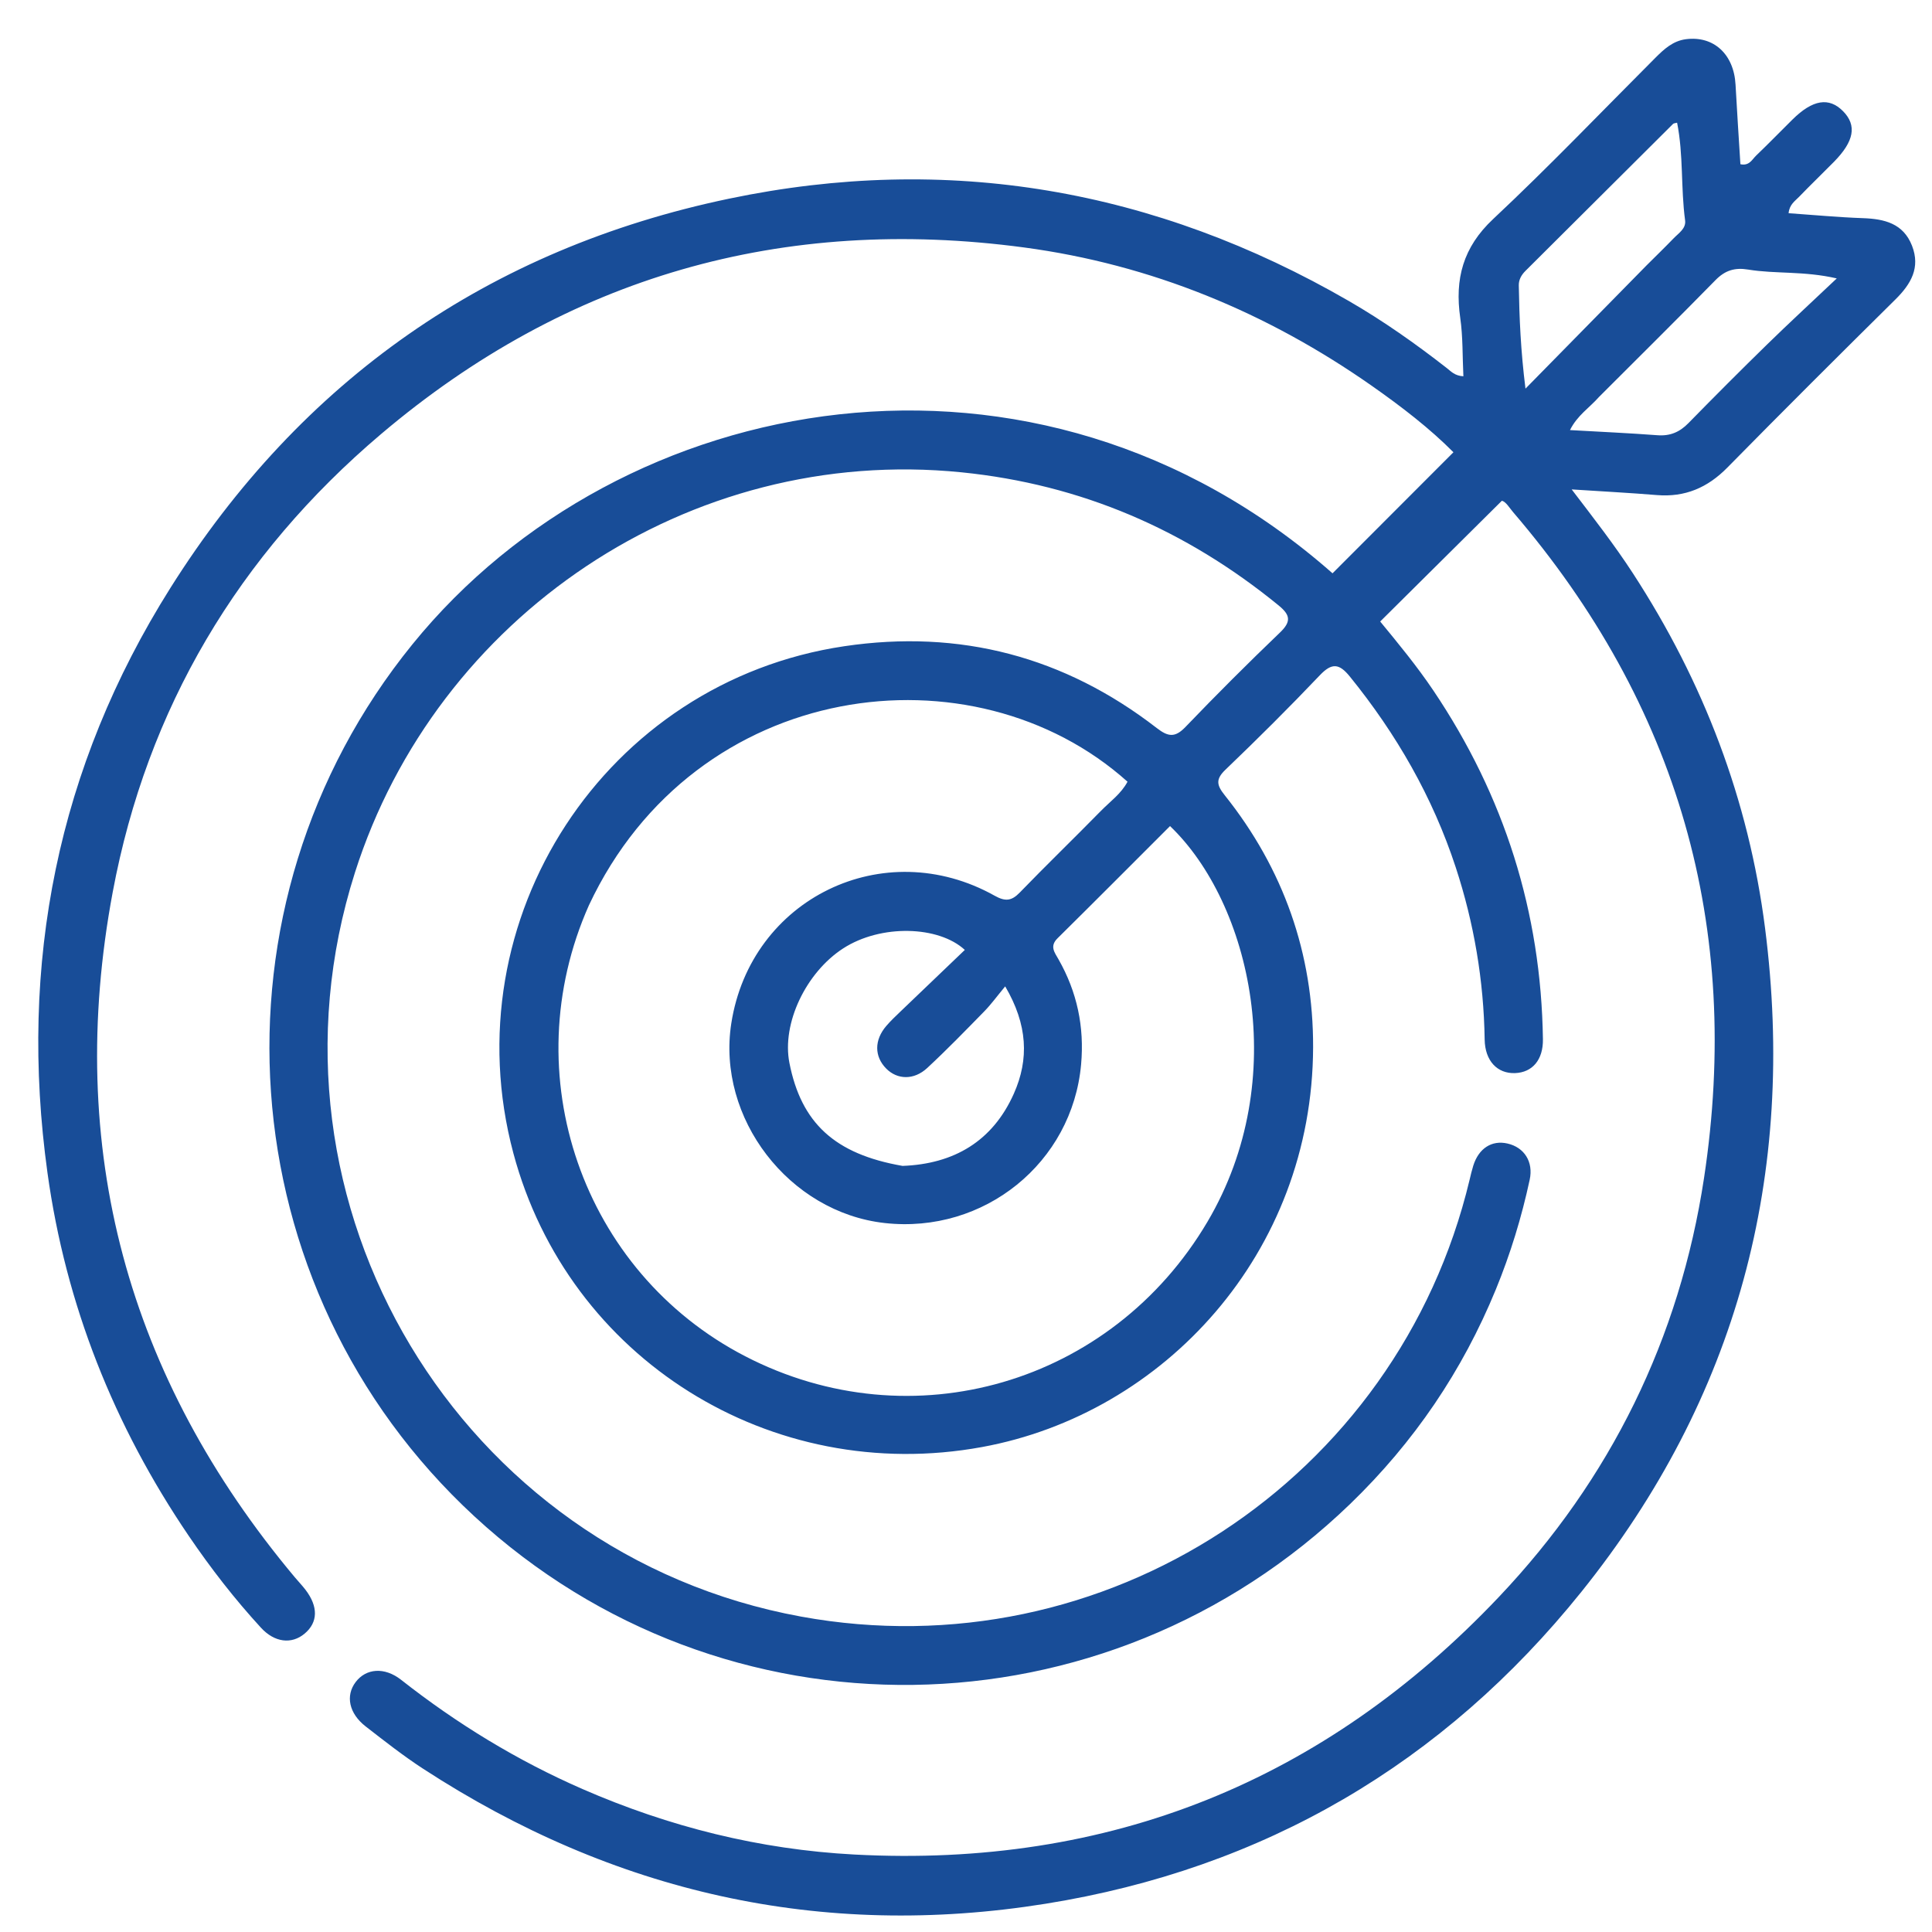 <svg width="528" height="528" viewBox="0 0 528 528" fill="none" xmlns="http://www.w3.org/2000/svg">
<path d="M369.003 411.006C301.949 475.699 197.503 477.074 129.643 414.403C61.905 351.845 54.802 247.429 112.721 176.077C169.723 105.855 283.052 85.175 364.169 156.681C375.079 145.759 385.97 134.855 397.212 123.599C390.759 117.094 383.021 111.136 375.024 105.525C346.305 85.377 314.567 72.272 279.855 67.627C213.955 58.808 154.998 75.513 104.128 118.637C65.141 151.688 40.192 193.611 30.809 243.781C17.717 313.79 34.788 376.395 80.576 431.063C81.538 432.212 82.587 433.294 83.495 434.484C87.018 439.096 86.912 443.389 83.251 446.456C79.694 449.438 75.041 448.892 71.329 444.852C64.102 436.987 57.574 428.563 51.572 419.726C31.118 389.608 17.963 356.536 12.974 320.522C5.052 263.347 15.721 209.679 46.544 160.72C82.331 103.876 133.565 68.029 199.23 54.297C258.981 41.802 315.694 51.651 368.641 82.268C378.031 87.697 386.881 93.94 395.427 100.617C396.56 101.503 397.56 102.697 399.931 102.838C399.665 97.352 399.818 92.05 399.072 86.877C397.541 76.258 399.815 67.594 408.064 59.864C423.258 45.626 437.664 30.548 452.388 15.81C454.767 13.428 457.195 11.178 460.744 10.716C468.328 9.728 473.856 14.817 474.308 23.129C474.703 30.392 475.192 37.648 475.638 44.881C478.077 45.408 478.833 43.575 479.935 42.52C483.306 39.295 486.555 35.943 489.872 32.663C495.392 27.204 499.861 26.484 503.707 30.403C507.507 34.275 506.739 38.603 501.196 44.236C498.04 47.443 494.786 50.555 491.667 53.797C490.569 54.938 489.041 55.873 488.806 58.265C495.674 58.741 502.399 59.387 509.139 59.621C515.017 59.826 520.158 61.07 522.535 67.147C524.881 73.146 522.257 77.629 518.017 81.821C502.611 97.054 487.259 112.345 472.066 127.791C466.662 133.285 460.502 135.93 452.812 135.299C445.36 134.688 437.889 134.299 429.529 133.753C435.573 141.666 441.242 148.959 446.278 156.702C465.549 186.329 477.892 218.563 482.377 253.65C491 321.111 474.77 382.029 432.151 435.071C394.441 482.004 345.371 510.715 285.759 520.278C224.385 530.123 167.657 517.247 115.647 483.391C110.211 479.853 105.088 475.817 99.956 471.837C95.354 468.268 94.375 463.428 97.201 459.69C100.024 455.956 105.054 455.487 109.642 459.095C124.919 471.11 141.361 481.149 159.173 488.921C182.883 499.265 207.592 505.452 233.48 506.829C303.094 510.532 361.919 486.811 409.68 436.385C440.143 404.221 459.045 365.817 465.701 321.919C476.087 253.417 458.674 192.642 413.512 139.956C412.456 138.723 411.612 137.179 410.458 136.845C399.306 147.912 388.382 158.752 377.194 169.854C382.012 175.707 387.194 181.975 391.739 188.729C411.129 217.543 421.175 249.282 421.669 284.026C421.748 289.57 418.858 293.091 414.051 293.27C409.22 293.45 405.836 289.952 405.746 284.078C405.499 267.98 402.85 252.309 397.837 237.027C391.53 217.798 381.624 200.586 368.901 184.893C366 181.316 364.002 181.072 360.71 184.532C352.325 193.343 343.697 201.933 334.913 210.346C332.153 212.989 332.521 214.591 334.701 217.322C350.767 237.443 358.939 260.633 358.861 286.213C358.69 342.516 318.079 386.355 268.394 395.462C210.714 406.035 155.319 371.362 140.295 315.147C123.186 251.136 165.45 186.303 230.752 176.605C262.331 171.915 290.881 179.434 316.136 198.971C319.246 201.377 321.115 201.66 323.984 198.669C332.404 189.893 341.015 181.291 349.796 172.876C352.924 169.878 352.657 168.088 349.44 165.46C324.133 144.788 295.492 132.386 262.816 129.084C188.191 121.542 119.266 168.518 97.002 238.466C68.173 329.038 125.549 424.727 218.912 441.8C301.789 456.956 382.006 404.547 401.627 322.428C401.935 321.136 402.235 319.837 402.633 318.57C404.126 313.82 407.694 311.531 411.995 312.518C416.55 313.562 419.114 317.481 418.053 322.412C415.844 332.678 412.783 342.697 408.789 352.423C399.672 374.622 386.518 394.081 369.003 411.006ZM160.94 247.419C140.398 293.596 159.125 347.623 203.657 370.653C249.142 394.177 303.788 378.268 329.991 333.897C353.1 294.763 341.743 246.788 319.759 225.759C309.523 235.987 299.313 246.252 289.014 256.428C286.815 258.601 288.19 260.26 289.265 262.147C294.352 271.081 296.384 280.587 295.455 290.915C293.041 317.738 268.99 337.275 241.775 334.245C215.634 331.334 195.844 305.585 199.853 279.701C205.142 245.558 241.543 227.84 271.825 244.79C274.681 246.389 276.404 246.287 278.668 243.948C285.969 236.408 293.52 229.11 300.867 221.614C303.381 219.048 306.422 216.903 308.141 213.634C266.055 175.898 190.07 185.309 160.94 247.419ZM246.658 318.631C260.735 318.11 271.291 311.87 277.078 298.882C281.27 289.474 280.854 280.032 274.71 269.568C272.412 272.337 270.85 274.5 269.006 276.386C263.884 281.626 258.773 286.89 253.405 291.872C249.763 295.252 245.214 295.089 242.192 292.031C238.922 288.723 238.901 284.234 242.228 280.368C243.42 278.982 244.759 277.719 246.08 276.451C251.928 270.833 257.794 265.234 263.677 259.605C256.559 253.013 240.743 252.502 230.407 259.207C220.286 265.772 213.605 279.673 215.743 290.504C218.976 306.885 228.093 315.407 246.658 318.631ZM450.01 72.509C452.486 70.043 454.997 67.611 457.424 65.097C458.785 63.689 460.828 62.447 460.525 60.216C459.325 51.38 460.1 42.369 458.338 33.533C457.817 33.68 457.426 33.67 457.234 33.861C443.781 47.239 430.346 60.635 416.903 74.023C415.794 75.127 415.047 76.428 415.073 77.996C415.222 86.896 415.592 95.783 416.901 106.21C428.364 94.546 438.942 83.782 450.01 72.509ZM436.99 108.488C434.457 111.378 431.037 113.532 429.067 117.538C437.412 118.014 445.205 118.361 452.979 118.946C456.431 119.206 459.029 118.092 461.418 115.653C468.515 108.404 475.681 101.221 482.938 94.133C488.964 88.249 495.158 82.537 501.974 76.089C492.951 74.005 485.24 74.908 477.759 73.672C474.107 73.068 471.445 73.889 468.843 76.544C458.482 87.114 447.956 97.522 436.99 108.488Z" fill="#184D98"/>
</svg>
